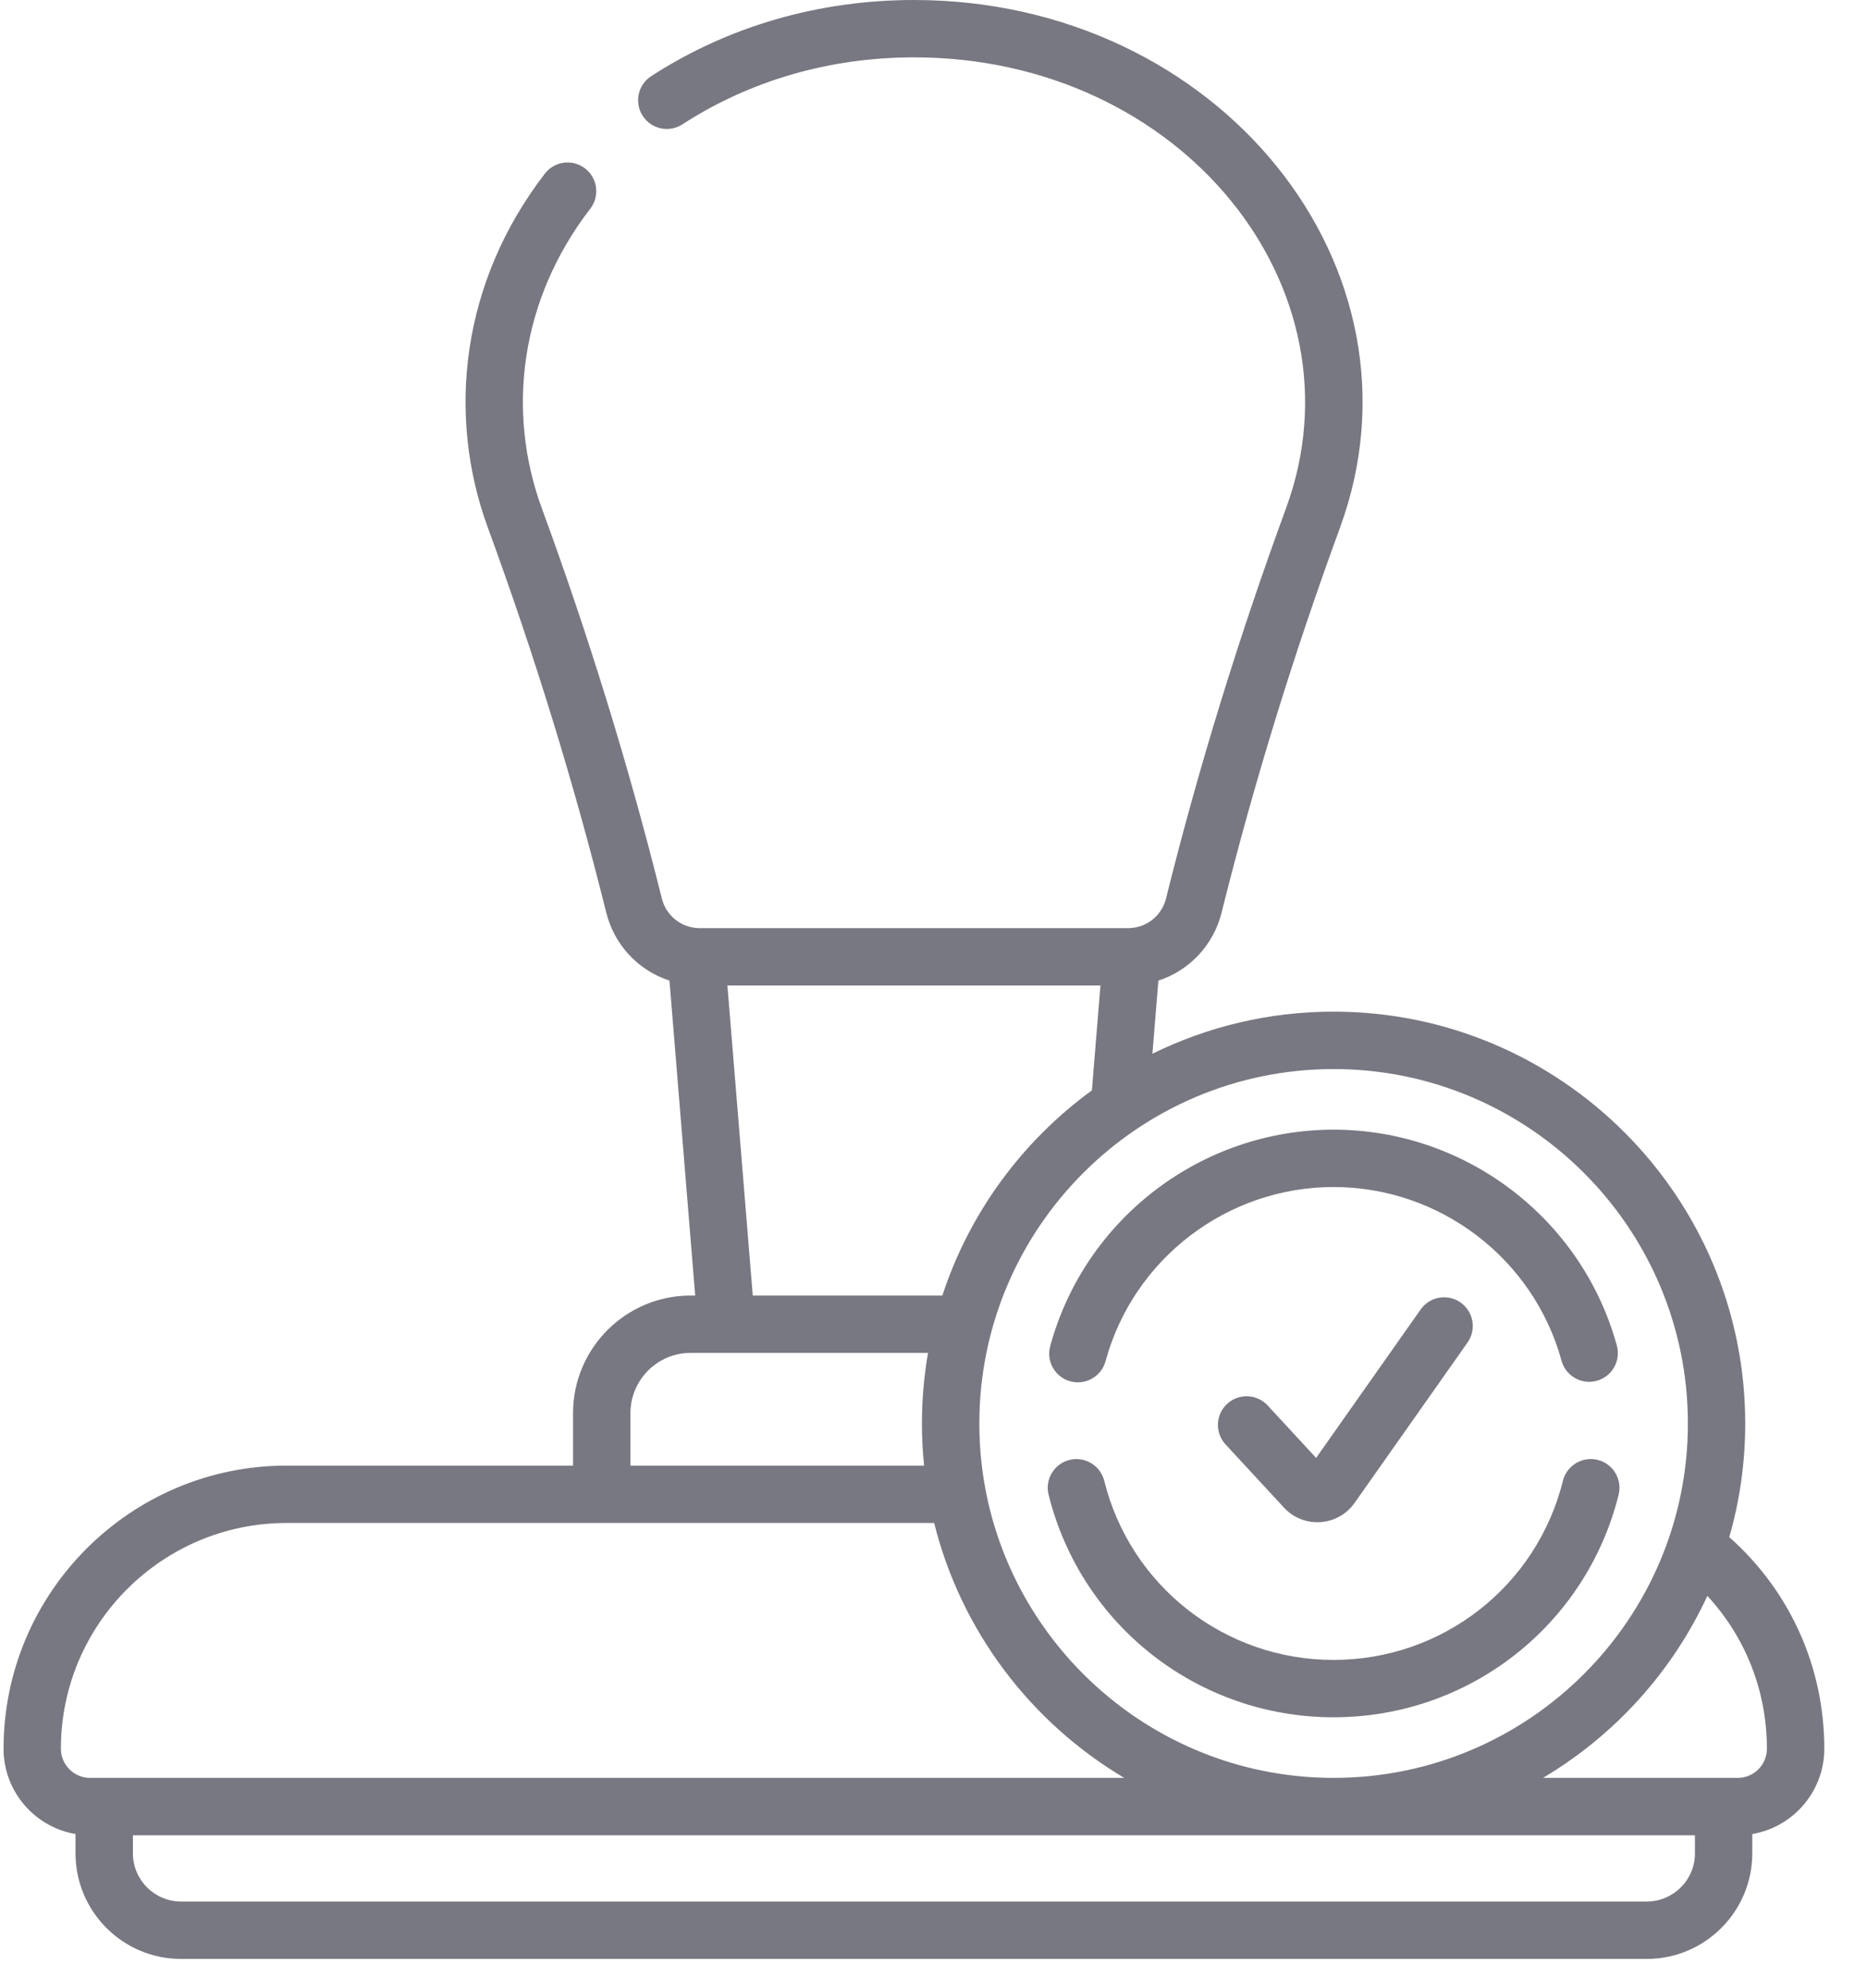 <svg width="31" height="33" viewBox="0 0 31 33" fill="none" xmlns="http://www.w3.org/2000/svg">
<g clip-path="url(#clip0)">
<path d="M22.491 24.946L24.367 22.283C24.519 22.068 24.467 21.771 24.252 21.619C24.038 21.468 23.74 21.519 23.589 21.734L21.853 24.198L21.049 23.328C20.87 23.135 20.569 23.123 20.376 23.301C20.182 23.48 20.171 23.781 20.349 23.974L21.319 25.023C21.647 25.377 22.215 25.337 22.491 24.946Z" fill="#787882"/>
<path d="M30.291 29.025C30.291 27.667 29.72 26.405 28.713 25.513C28.886 24.913 28.978 24.281 28.978 23.627C28.978 19.858 25.912 16.791 22.143 16.791C21.064 16.791 20.043 17.043 19.135 17.49L19.234 16.276C19.748 16.108 20.149 15.69 20.285 15.142C20.814 13.018 21.474 10.872 22.248 8.763C23.828 4.455 20.239 0 15.175 0C13.595 0 12.087 0.437 10.812 1.265C10.591 1.408 10.529 1.703 10.672 1.924C10.815 2.144 11.11 2.207 11.331 2.064C12.451 1.337 13.78 0.952 15.175 0.952C19.62 0.952 22.693 4.787 21.354 8.435C20.568 10.576 19.897 12.755 19.361 14.912C19.291 15.192 19.052 15.389 18.765 15.404C18.754 15.404 18.744 15.405 18.733 15.405H11.617C11.606 15.405 11.595 15.404 11.585 15.404C11.298 15.389 11.059 15.192 10.989 14.912C10.452 12.755 9.782 10.576 8.996 8.435C8.405 6.825 8.635 4.976 9.801 3.464C9.962 3.255 9.923 2.956 9.715 2.796C9.507 2.635 9.208 2.674 9.047 2.882C7.664 4.676 7.408 6.871 8.102 8.763C8.876 10.872 9.536 13.018 10.065 15.142C10.201 15.69 10.602 16.108 11.116 16.276L11.543 21.503H11.467C10.391 21.503 9.515 22.378 9.515 23.455V24.326H4.758C2.167 24.326 0.059 26.434 0.059 29.025C0.059 29.735 0.577 30.326 1.254 30.441V30.762C1.254 31.728 2.04 32.514 3.006 32.514H27.343C28.309 32.514 29.095 31.728 29.095 30.762V30.441C29.773 30.326 30.291 29.735 30.291 29.025ZM28.026 23.627C28.026 26.87 25.387 29.509 22.143 29.509C18.9 29.509 16.261 26.87 16.261 23.627C16.261 20.383 18.9 17.744 22.143 17.744C25.387 17.744 28.026 20.383 28.026 23.627ZM12.078 16.357H18.272L18.13 18.098C16.979 18.936 16.099 20.123 15.647 21.503H12.499L12.078 16.357ZM10.468 23.455C10.468 22.904 10.916 22.455 11.467 22.455H15.409C15.343 22.836 15.308 23.227 15.308 23.627C15.308 23.863 15.32 24.096 15.344 24.326H10.468V23.455ZM1.011 29.025C1.011 26.959 2.692 25.278 4.758 25.278H15.511C15.958 27.073 17.116 28.589 18.667 29.509H1.495C1.229 29.509 1.011 29.292 1.011 29.025ZM27.343 31.561H3.006C2.566 31.561 2.207 31.203 2.207 30.762V30.462H28.143V30.762C28.143 31.203 27.784 31.561 27.343 31.561ZM28.854 29.509H25.62C26.808 28.804 27.766 27.75 28.349 26.488C28.984 27.174 29.338 28.07 29.338 29.025C29.338 29.292 29.121 29.509 28.854 29.509Z" fill="#787882"/>
<path d="M17.772 22.927C18.026 22.996 18.288 22.846 18.357 22.592C18.82 20.891 20.377 19.702 22.143 19.702C23.906 19.702 25.462 20.888 25.928 22.585C25.998 22.838 26.259 22.988 26.513 22.918C26.767 22.848 26.916 22.586 26.846 22.333C26.267 20.223 24.333 18.75 22.143 18.75C19.949 18.75 18.014 20.227 17.438 22.342C17.368 22.596 17.518 22.858 17.772 22.927Z" fill="#787882"/>
<path d="M26.529 24.231C26.274 24.168 26.015 24.323 25.951 24.578C25.516 26.328 23.95 27.551 22.143 27.551C20.337 27.551 18.771 26.329 18.335 24.579C18.271 24.323 18.013 24.168 17.758 24.232C17.503 24.295 17.347 24.554 17.411 24.809C17.953 26.984 19.899 28.503 22.143 28.503C24.388 28.503 26.334 26.984 26.876 24.809C26.939 24.553 26.784 24.295 26.529 24.231Z" fill="#787882"/>
</g>
<defs>
<clipPath id="clip0">
<rect width="30.295" height="33" fill="white"/>
</clipPath>
</defs>
</svg>
